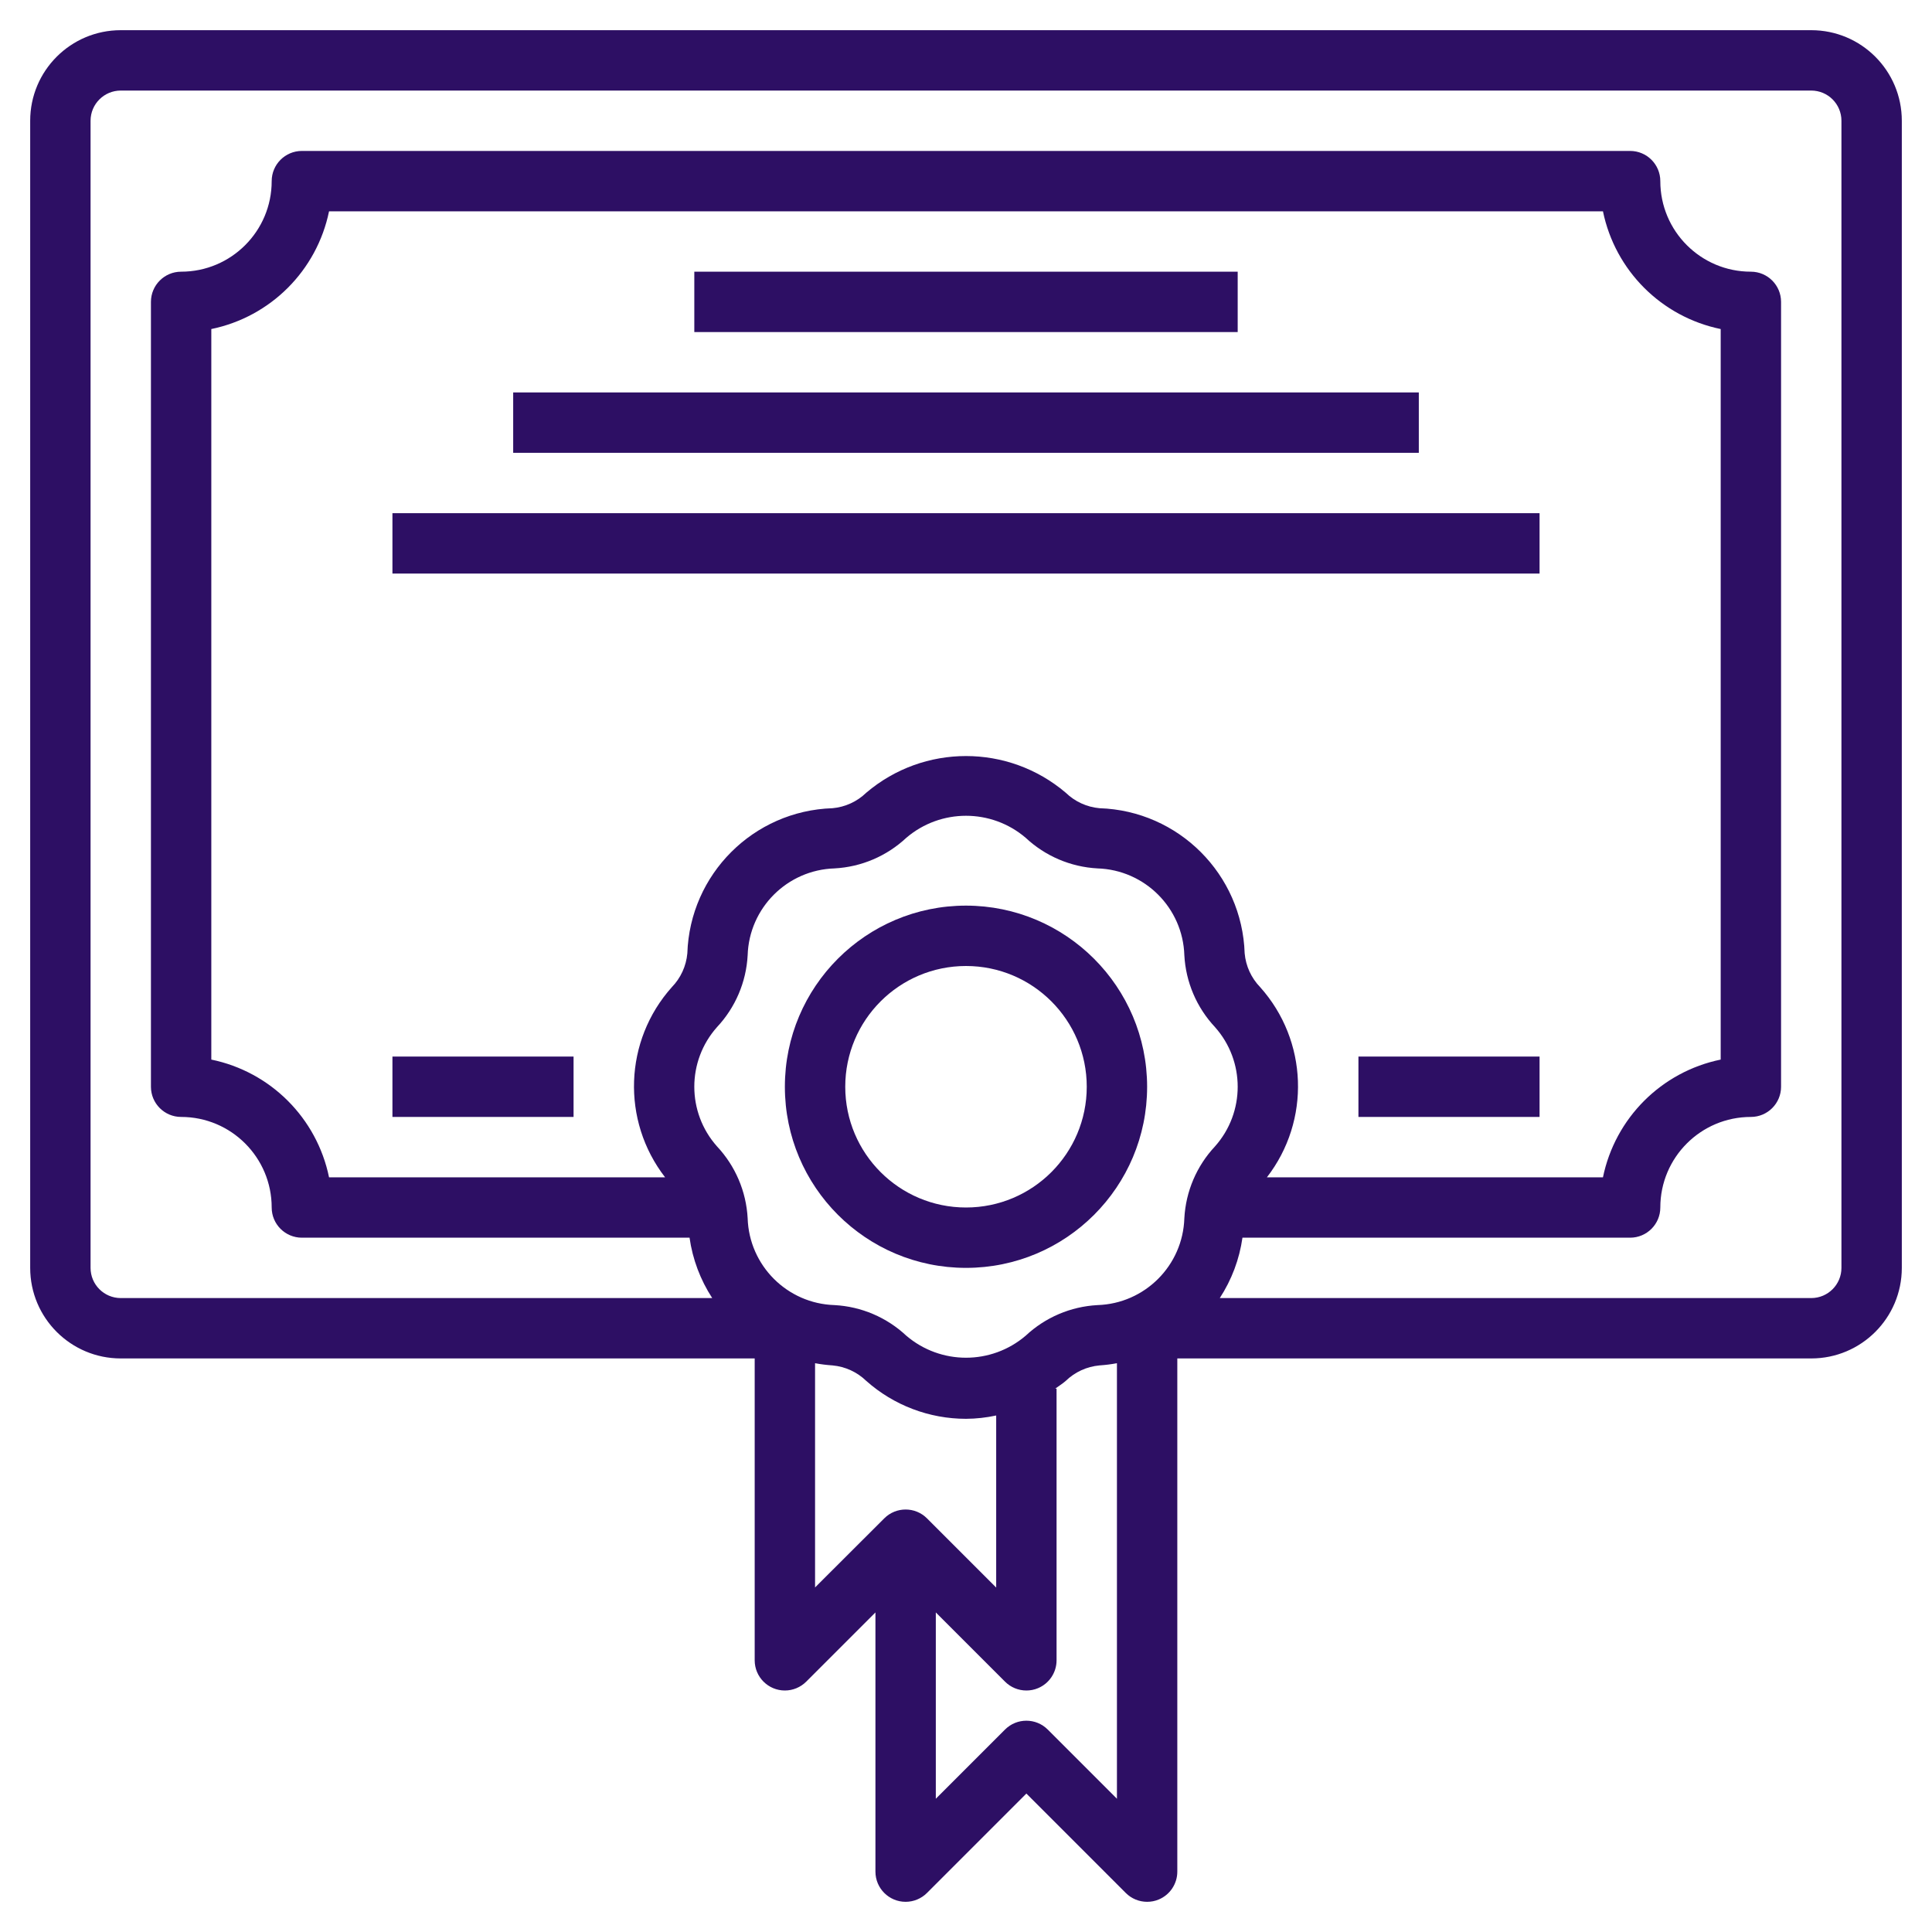 <svg width="512" height="512" viewBox="0 0 64 64" xmlns="http://www.w3.org/2000/svg" xmlns:xlink="http://www.w3.org/1999/xlink" id="Layer_3" overflow="hidden"><style>
.MsftOfcThm_Accent1_Fill_v2 {
 fill:#2D0F64; 
}
</style>
<path d="M60 1 4 1C2.343 1 1 2.343 1 4L1 42C1 43.657 2.343 45 4 45L25 45 25 55C25 55.552 25.448 56 26 56 26.265 56 26.52 55.894 26.707 55.707L29 53.414 29 62C29 62.552 29.448 63 30 63 30.265 63 30.52 62.894 30.707 62.707L34 59.414 37.293 62.707C37.48 62.895 37.735 63 38 63 38.132 63 38.262 62.975 38.383 62.924 38.757 62.769 39 62.404 39 62L39 45 60 45C61.657 45 63 43.657 63 42L63 4C63 2.343 61.657 1 60 1ZM30.024 44.248C29.375 43.64 28.533 43.281 27.645 43.233 26.076 43.184 24.816 41.924 24.767 40.355 24.719 39.467 24.36 38.625 23.752 37.976 22.749 36.849 22.749 35.151 23.752 34.024 24.36 33.375 24.72 32.532 24.767 31.644 24.816 30.076 26.077 28.816 27.645 28.767 28.533 28.719 29.375 28.36 30.024 27.752 31.162 26.781 32.838 26.781 33.976 27.752 34.625 28.36 35.467 28.719 36.355 28.767 37.923 28.816 39.184 30.076 39.233 31.644 39.28 32.532 39.64 33.375 40.248 34.024 41.251 35.151 41.251 36.849 40.248 37.976 39.64 38.625 39.281 39.467 39.233 40.355 39.184 41.924 37.924 43.184 36.355 43.233 35.467 43.281 34.625 43.64 33.976 44.248 32.838 45.219 31.162 45.219 30.024 44.248ZM41.744 32.7C41.45 32.397 41.269 32.002 41.231 31.581 41.147 28.961 39.042 26.856 36.422 26.773 36.002 26.735 35.607 26.554 35.304 26.26 33.399 24.64 30.601 24.64 28.696 26.26 28.393 26.554 27.998 26.735 27.578 26.773 24.958 26.856 22.853 28.961 22.769 31.581 22.731 32.002 22.55 32.397 22.256 32.7 20.672 34.471 20.578 37.121 22.032 39L10.9 39C10.496 37.037 8.963 35.504 7 35.1L7 10.9C8.963 10.496 10.496 8.963 10.9 7L53.1 7C53.504 8.963 55.037 10.496 57 10.9L57 35.1C55.037 35.504 53.504 37.037 53.1 39L41.968 39C43.422 37.121 43.328 34.471 41.744 32.7ZM27 45.158C27.191 45.194 27.384 45.218 27.578 45.231 27.998 45.269 28.393 45.45 28.696 45.744 29.606 46.553 30.782 47 32 47 32.336 46.998 32.671 46.961 33 46.89L33 52.59 30.707 50.297C30.317 49.907 29.683 49.907 29.293 50.297L27 52.586ZM34.707 57.293C34.316 56.903 33.684 56.903 33.293 57.293L31 59.586 31 53.414 33.293 55.707C33.48 55.895 33.735 56 34 56 34.132 56 34.262 55.975 34.383 55.924 34.757 55.769 35 55.404 35 55L35 46 34.956 46C35.072 45.914 35.195 45.84 35.304 45.744 35.607 45.45 36.002 45.269 36.422 45.231 36.616 45.218 36.809 45.194 37 45.158L37 59.586ZM61 42C61 42.552 60.552 43 60 43L40.407 43C40.8 42.396 41.057 41.714 41.158 41L54 41C54.552 41 55 40.552 55 40 55 38.343 56.343 37 58 37 58.552 37 59 36.552 59 36L59 10C59 9.448 58.552 9 58 9 56.343 9 55 7.657 55 6 55 5.448 54.552 5 54 5L10 5C9.448 5 9 5.448 9 6 9 7.657 7.657 9 6 9 5.448 9 5 9.448 5 10L5 36C5 36.552 5.448 37 6 37 7.657 37 9 38.343 9 40 9 40.552 9.448 41 10 41L22.842 41C22.943 41.714 23.2 42.396 23.593 43L4 43C3.448 43 3 42.552 3 42L3 4C3 3.448 3.448 3 4 3L60 3C60.552 3 61 3.448 61 4Z" class="MsftOfcThm_Accent1_Fill_v2" fill="#2D0F64"/><path d="M32 30C28.686 30 26 32.686 26 36 26 39.314 28.686 42 32 42 35.314 42 38 39.314 38 36 37.997 32.688 35.312 30.003 32 30ZM32 40C29.791 40 28 38.209 28 36 28 33.791 29.791 32 32 32 34.209 32 36 33.791 36 36 36 38.209 34.209 40 32 40Z" class="MsftOfcThm_Accent1_Fill_v2" fill="#2D0F64"/><path d="M23 9 41 9 41 11 23 11Z" class="MsftOfcThm_Accent1_Fill_v2" fill="#2D0F64"/><path d="M17 13 47 13 47 15 17 15Z" class="MsftOfcThm_Accent1_Fill_v2" fill="#2D0F64"/><path d="M13 17 51 17 51 19 13 19Z" class="MsftOfcThm_Accent1_Fill_v2" fill="#2D0F64"/><path d="M45 35 51 35 51 37 45 37Z" class="MsftOfcThm_Accent1_Fill_v2" fill="#2D0F64"/><path d="M13 35 19 35 19 37 13 37Z" class="MsftOfcThm_Accent1_Fill_v2" fill="#2D0F64"/></svg>